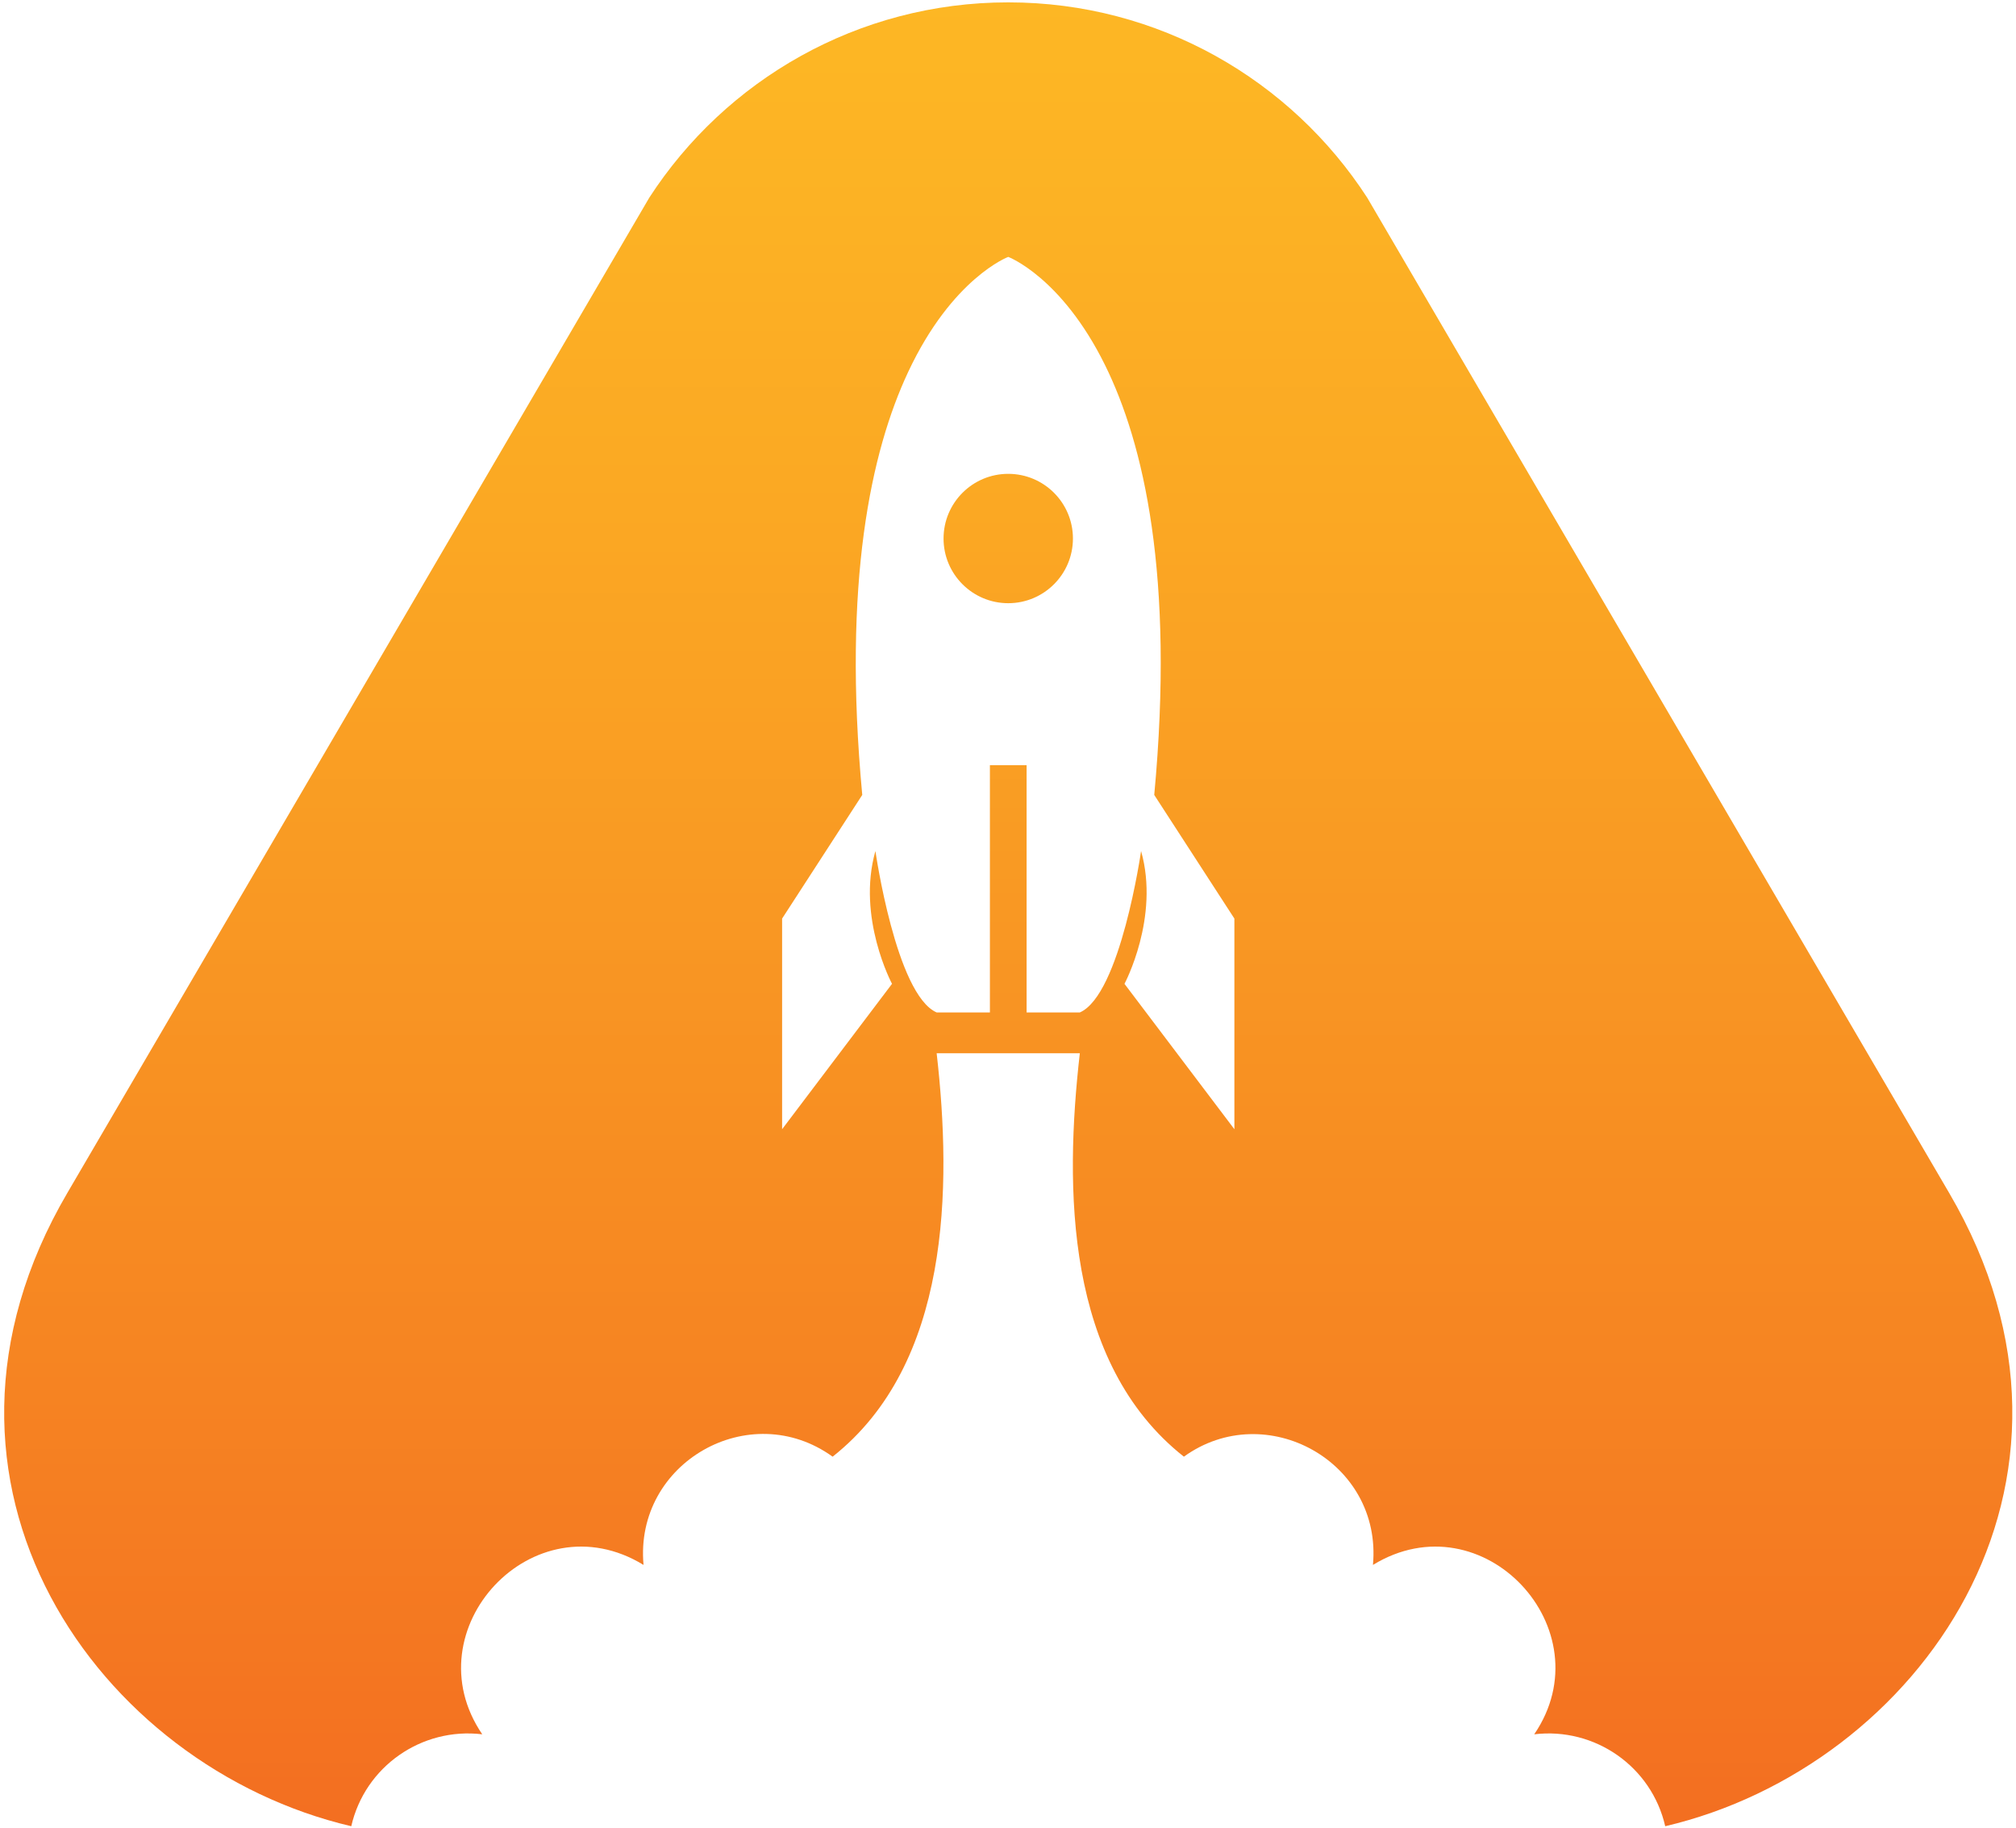 <svg width="257" height="233" viewBox="0 0 257 233" fill="none" xmlns="http://www.w3.org/2000/svg">
<path fill-rule="evenodd" clip-rule="evenodd" d="M128.531 32.751C128.531 32.751 135.307 35.29 140.858 46.521C145.788 56.498 149.752 73.334 147.143 101.344L157.36 117.108V143.962L143.349 125.426C143.349 125.426 147.873 116.961 145.465 108.497C145.465 108.497 142.837 126.812 137.656 129.075H130.872V97.551H126.193V129.075H119.406C114.226 126.812 111.598 108.497 111.598 108.497C109.19 116.961 113.714 125.426 113.714 125.426L99.703 143.962V117.108L109.92 101.344C107.39 74.174 111.044 57.517 115.766 47.436C121.391 35.425 128.531 32.751 128.531 32.751ZM128.531 76.901C123.977 76.9 120.284 73.209 120.284 68.655C120.287 64.101 123.977 60.409 128.531 60.409C133.085 60.409 136.778 64.101 136.778 68.655C136.778 73.209 133.085 76.9 128.531 76.901ZM248.471 152.071L174.29 25.198C164.581 10.214 147.714 0.301 128.531 0.301C109.349 0.301 92.48 10.214 82.772 25.198L8.592 152.071C-13.15 189.187 12.525 225.259 44.779 232.821C46.524 225.205 53.747 220.18 61.477 221.101C52.386 207.75 68.016 190.929 82.039 199.509C80.842 186.457 95.588 178.088 106.142 185.708C121.129 173.882 121.365 151.455 119.406 134.279H137.656C135.697 151.466 135.774 173.755 150.921 185.708C161.341 178.187 176.232 186.336 175.024 199.509C189.046 190.929 204.678 207.75 195.585 221.101C203.315 220.18 210.539 225.205 212.283 232.821C244.537 225.259 270.212 189.187 248.471 152.071Z" fill="url(#paint0_linear_40_11254)"/>
<defs>
<linearGradient id="paint0_linear_40_11254" x1="128.531" y1="232.821" x2="128.531" y2="0.301" gradientUnits="userSpaceOnUse">
<stop stop-color="#F36F21"/>
<stop offset="0.008" stop-color="#F36F21"/>
<stop offset="0.016" stop-color="#F37021"/>
<stop offset="0.023" stop-color="#F37021"/>
<stop offset="0.031" stop-color="#F37121"/>
<stop offset="0.039" stop-color="#F47221"/>
<stop offset="0.047" stop-color="#F47221"/>
<stop offset="0.055" stop-color="#F47321"/>
<stop offset="0.062" stop-color="#F47421"/>
<stop offset="0.07" stop-color="#F47421"/>
<stop offset="0.078" stop-color="#F47521"/>
<stop offset="0.086" stop-color="#F47621"/>
<stop offset="0.094" stop-color="#F47721"/>
<stop offset="0.102" stop-color="#F47721"/>
<stop offset="0.109" stop-color="#F47821"/>
<stop offset="0.117" stop-color="#F47921"/>
<stop offset="0.125" stop-color="#F57921"/>
<stop offset="0.133" stop-color="#F57A21"/>
<stop offset="0.141" stop-color="#F57B22"/>
<stop offset="0.148" stop-color="#F57B22"/>
<stop offset="0.156" stop-color="#F57C22"/>
<stop offset="0.164" stop-color="#F57D22"/>
<stop offset="0.172" stop-color="#F57D22"/>
<stop offset="0.18" stop-color="#F57E22"/>
<stop offset="0.188" stop-color="#F57F22"/>
<stop offset="0.195" stop-color="#F57F22"/>
<stop offset="0.203" stop-color="#F58022"/>
<stop offset="0.211" stop-color="#F68122"/>
<stop offset="0.219" stop-color="#F68122"/>
<stop offset="0.227" stop-color="#F68222"/>
<stop offset="0.234" stop-color="#F68322"/>
<stop offset="0.242" stop-color="#F68322"/>
<stop offset="0.25" stop-color="#F68422"/>
<stop offset="0.258" stop-color="#F68522"/>
<stop offset="0.266" stop-color="#F68522"/>
<stop offset="0.273" stop-color="#F68622"/>
<stop offset="0.281" stop-color="#F68622"/>
<stop offset="0.289" stop-color="#F68722"/>
<stop offset="0.297" stop-color="#F78822"/>
<stop offset="0.305" stop-color="#F78822"/>
<stop offset="0.312" stop-color="#F78922"/>
<stop offset="0.32" stop-color="#F78A22"/>
<stop offset="0.328" stop-color="#F78A22"/>
<stop offset="0.336" stop-color="#F78B22"/>
<stop offset="0.344" stop-color="#F78C22"/>
<stop offset="0.352" stop-color="#F78C22"/>
<stop offset="0.359" stop-color="#F78D22"/>
<stop offset="0.367" stop-color="#F78D22"/>
<stop offset="0.375" stop-color="#F78E22"/>
<stop offset="0.383" stop-color="#F78F22"/>
<stop offset="0.391" stop-color="#F88F22"/>
<stop offset="0.398" stop-color="#F89022"/>
<stop offset="0.406" stop-color="#F89122"/>
<stop offset="0.414" stop-color="#F89122"/>
<stop offset="0.422" stop-color="#F89222"/>
<stop offset="0.43" stop-color="#F89222"/>
<stop offset="0.438" stop-color="#F89323"/>
<stop offset="0.445" stop-color="#F89423"/>
<stop offset="0.453" stop-color="#F89423"/>
<stop offset="0.461" stop-color="#F89523"/>
<stop offset="0.469" stop-color="#F89523"/>
<stop offset="0.477" stop-color="#F89623"/>
<stop offset="0.484" stop-color="#F99723"/>
<stop offset="0.492" stop-color="#F99723"/>
<stop offset="0.5" stop-color="#F99823"/>
<stop offset="0.508" stop-color="#F99823"/>
<stop offset="0.516" stop-color="#F99923"/>
<stop offset="0.523" stop-color="#F99A23"/>
<stop offset="0.531" stop-color="#F99A23"/>
<stop offset="0.539" stop-color="#F99B23"/>
<stop offset="0.547" stop-color="#F99B23"/>
<stop offset="0.555" stop-color="#F99C23"/>
<stop offset="0.562" stop-color="#F99D23"/>
<stop offset="0.57" stop-color="#F99D23"/>
<stop offset="0.578" stop-color="#FA9E23"/>
<stop offset="0.586" stop-color="#FA9E23"/>
<stop offset="0.594" stop-color="#FA9F23"/>
<stop offset="0.602" stop-color="#FA9F23"/>
<stop offset="0.609" stop-color="#FAA023"/>
<stop offset="0.617" stop-color="#FAA123"/>
<stop offset="0.625" stop-color="#FAA123"/>
<stop offset="0.633" stop-color="#FAA223"/>
<stop offset="0.641" stop-color="#FAA223"/>
<stop offset="0.648" stop-color="#FAA323"/>
<stop offset="0.656" stop-color="#FAA323"/>
<stop offset="0.664" stop-color="#FAA423"/>
<stop offset="0.672" stop-color="#FAA423"/>
<stop offset="0.68" stop-color="#FBA523"/>
<stop offset="0.688" stop-color="#FBA523"/>
<stop offset="0.695" stop-color="#FBA623"/>
<stop offset="0.703" stop-color="#FBA723"/>
<stop offset="0.711" stop-color="#FBA723"/>
<stop offset="0.719" stop-color="#FBA823"/>
<stop offset="0.727" stop-color="#FBA823"/>
<stop offset="0.734" stop-color="#FBA923"/>
<stop offset="0.742" stop-color="#FBA923"/>
<stop offset="0.75" stop-color="#FBAA23"/>
<stop offset="0.758" stop-color="#FBAA23"/>
<stop offset="0.766" stop-color="#FBAB23"/>
<stop offset="0.781" stop-color="#FBAB24"/>
<stop offset="0.797" stop-color="#FCAC24"/>
<stop offset="0.812" stop-color="#FCAD24"/>
<stop offset="0.828" stop-color="#FCAE24"/>
<stop offset="0.844" stop-color="#FCAF24"/>
<stop offset="0.859" stop-color="#FCB024"/>
<stop offset="0.875" stop-color="#FCB124"/>
<stop offset="0.891" stop-color="#FCB224"/>
<stop offset="0.906" stop-color="#FCB324"/>
<stop offset="0.922" stop-color="#FDB324"/>
<stop offset="0.938" stop-color="#FDB424"/>
<stop offset="0.953" stop-color="#FDB524"/>
<stop offset="0.969" stop-color="#FDB624"/>
<stop offset="0.984" stop-color="#FDB624"/>
<stop offset="1" stop-color="#FDB724"/>
</linearGradient>
</defs>
</svg>
